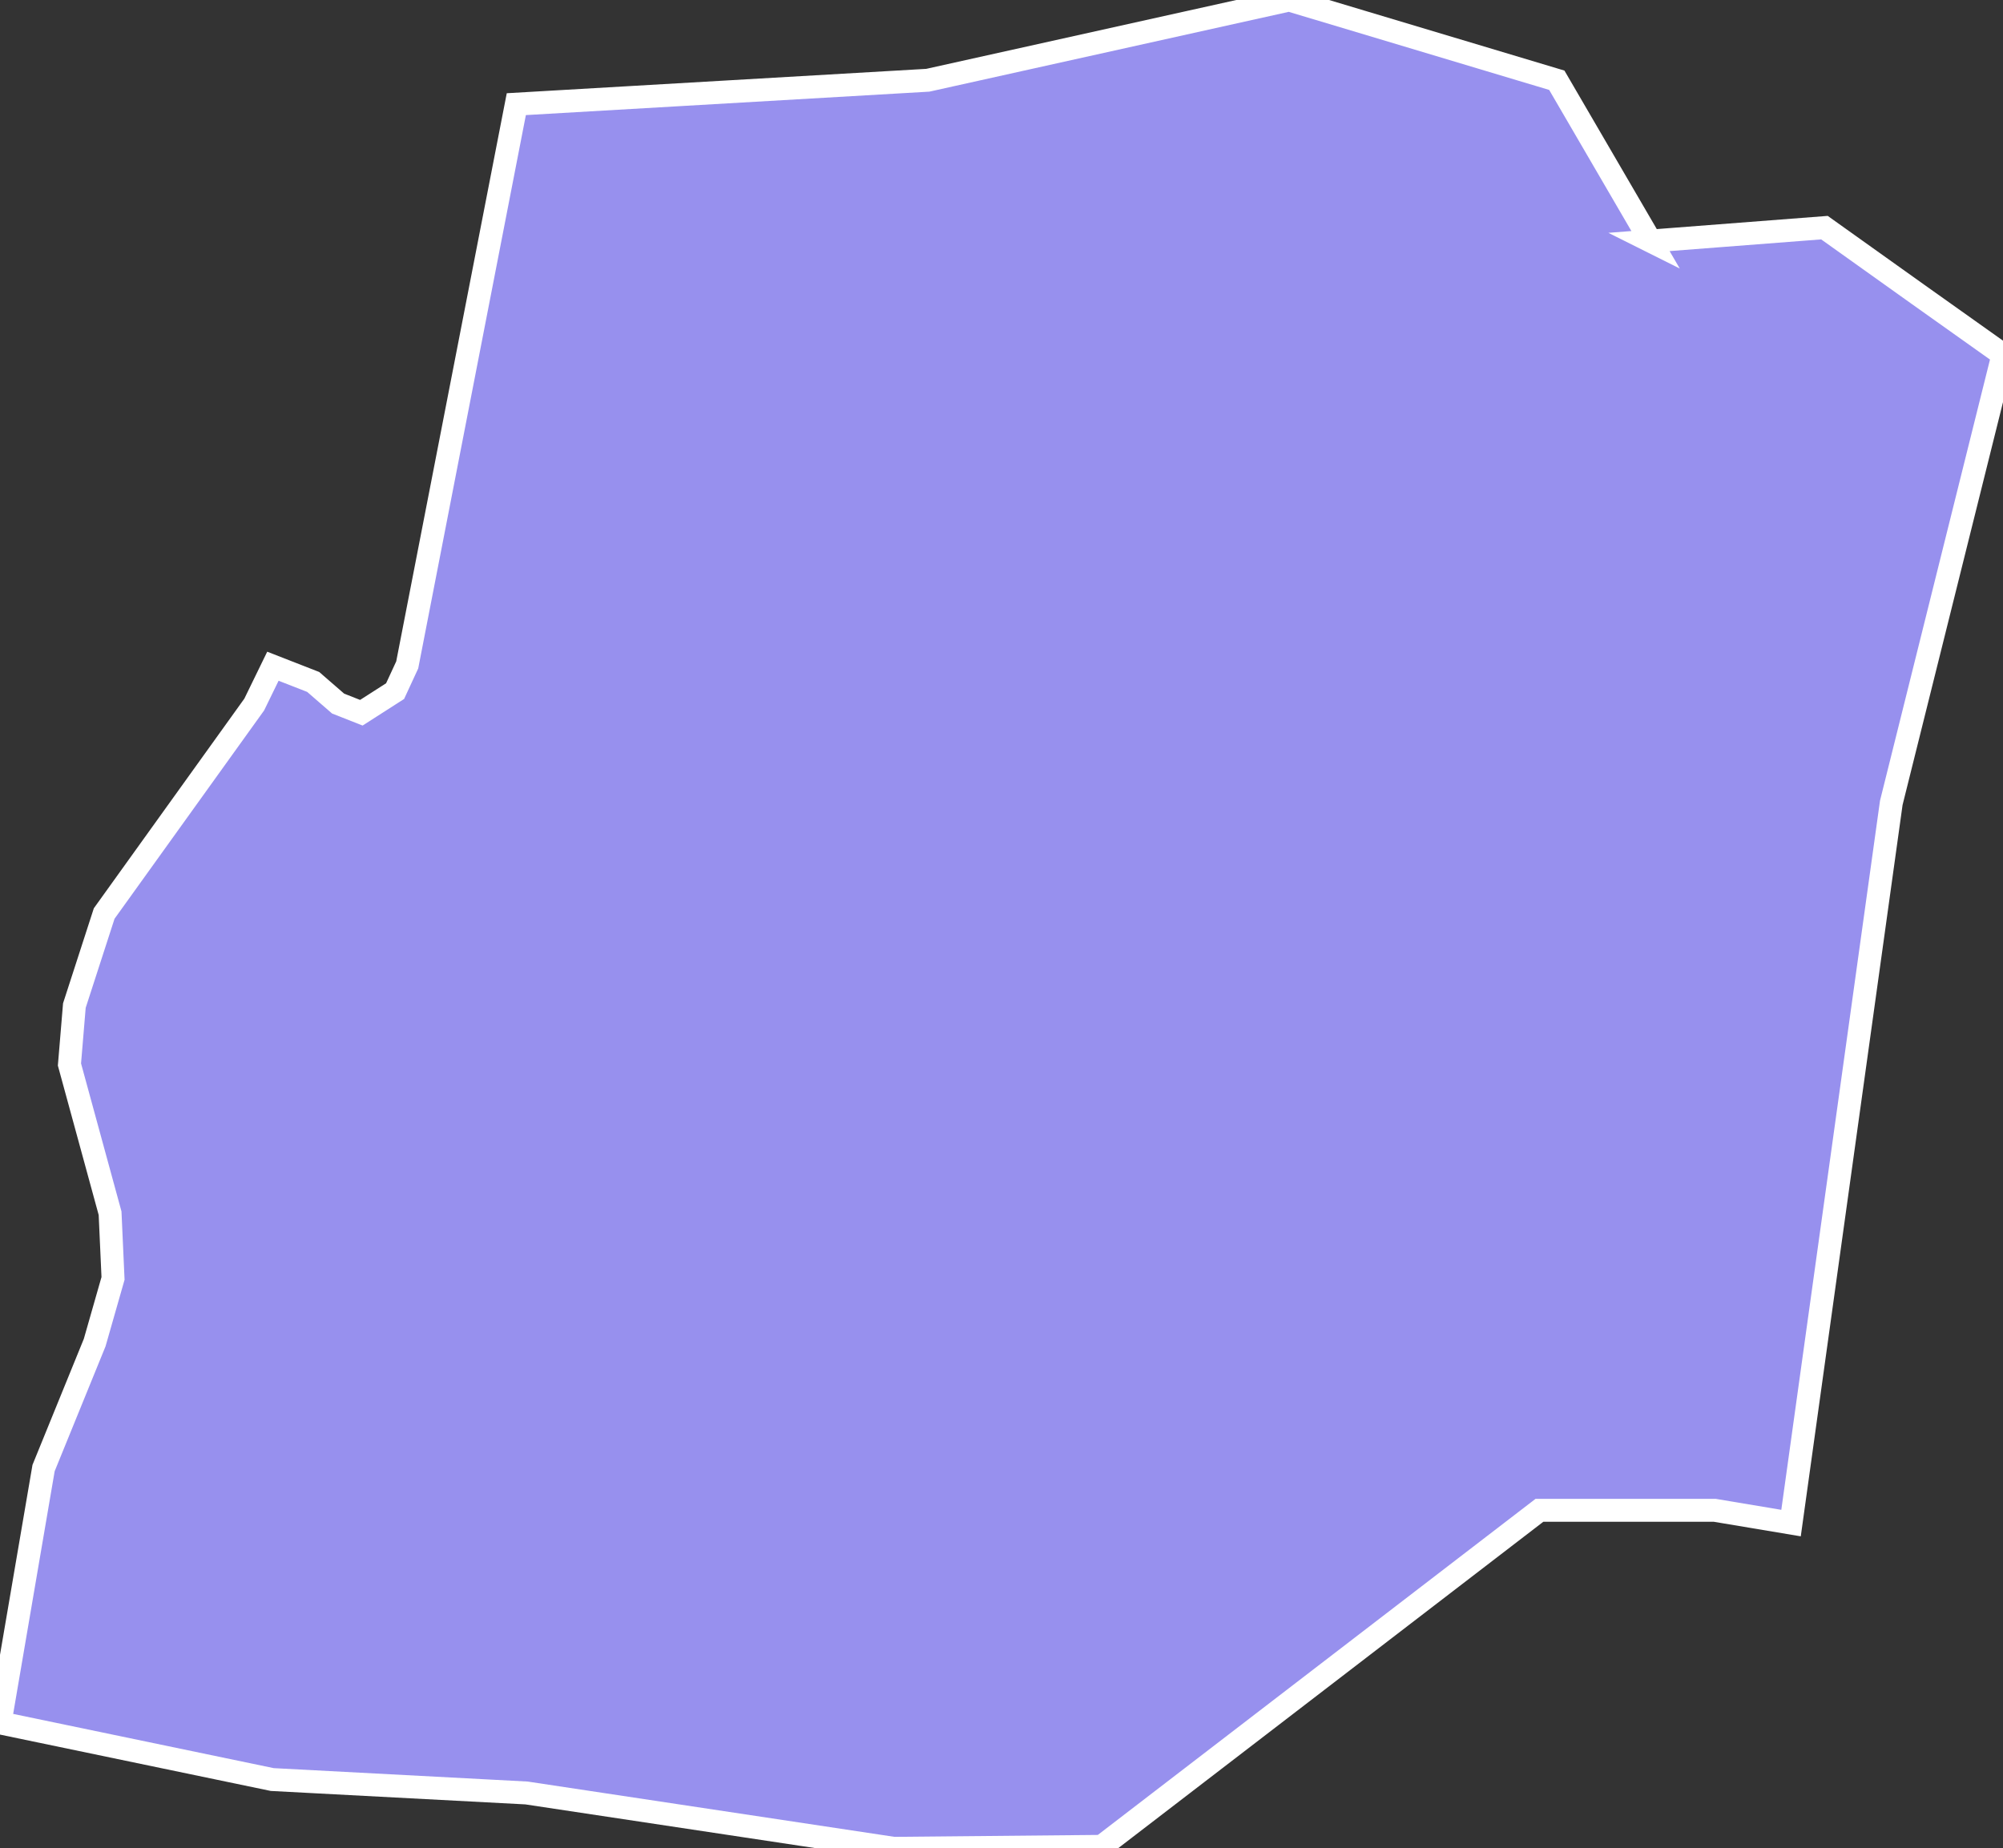 <svg xmlns="http://www.w3.org/2000/svg" viewBox="14.075 401.593 61.14 56.43" width="61.14" height="56.43">
            <rect x="14.075" y="401.593" width="61.14" height="56.43" fill="#333333" stroke="none"/>
            <path 
                d="m 64.455,408.953 0,0 5.31,-0.41 2.86,2.04 2.59,1.84 -3.41,13.68 -3.06,21.99 -2.33,-0.39 -5.35,0 -13.36,10.26 -6.35,0.06 -11.21,-1.69 -7.76,-0.41 -8.31,-1.73 1.33,-7.78 1.56,-3.83 0.56,-1.96 -0.09,-1.99 -1.24,-4.54 0.15,-1.8 0.91,-2.81 4.58,-6.38 0.57,-1.17 1.23,0.48 0.76,0.66 0.71,0.28 1.03,-0.66 0.37,-0.8 3.33,-17.12 12.56,-0.73 11.03,-2.45 8.17,2.45 2.86,4.91 z" 
                fill="rgb(151, 144, 238)" 
                stroke="white" 
                stroke-width=".7px"
                title="Kasese" 
                id="UG-406" 
            />
        </svg>